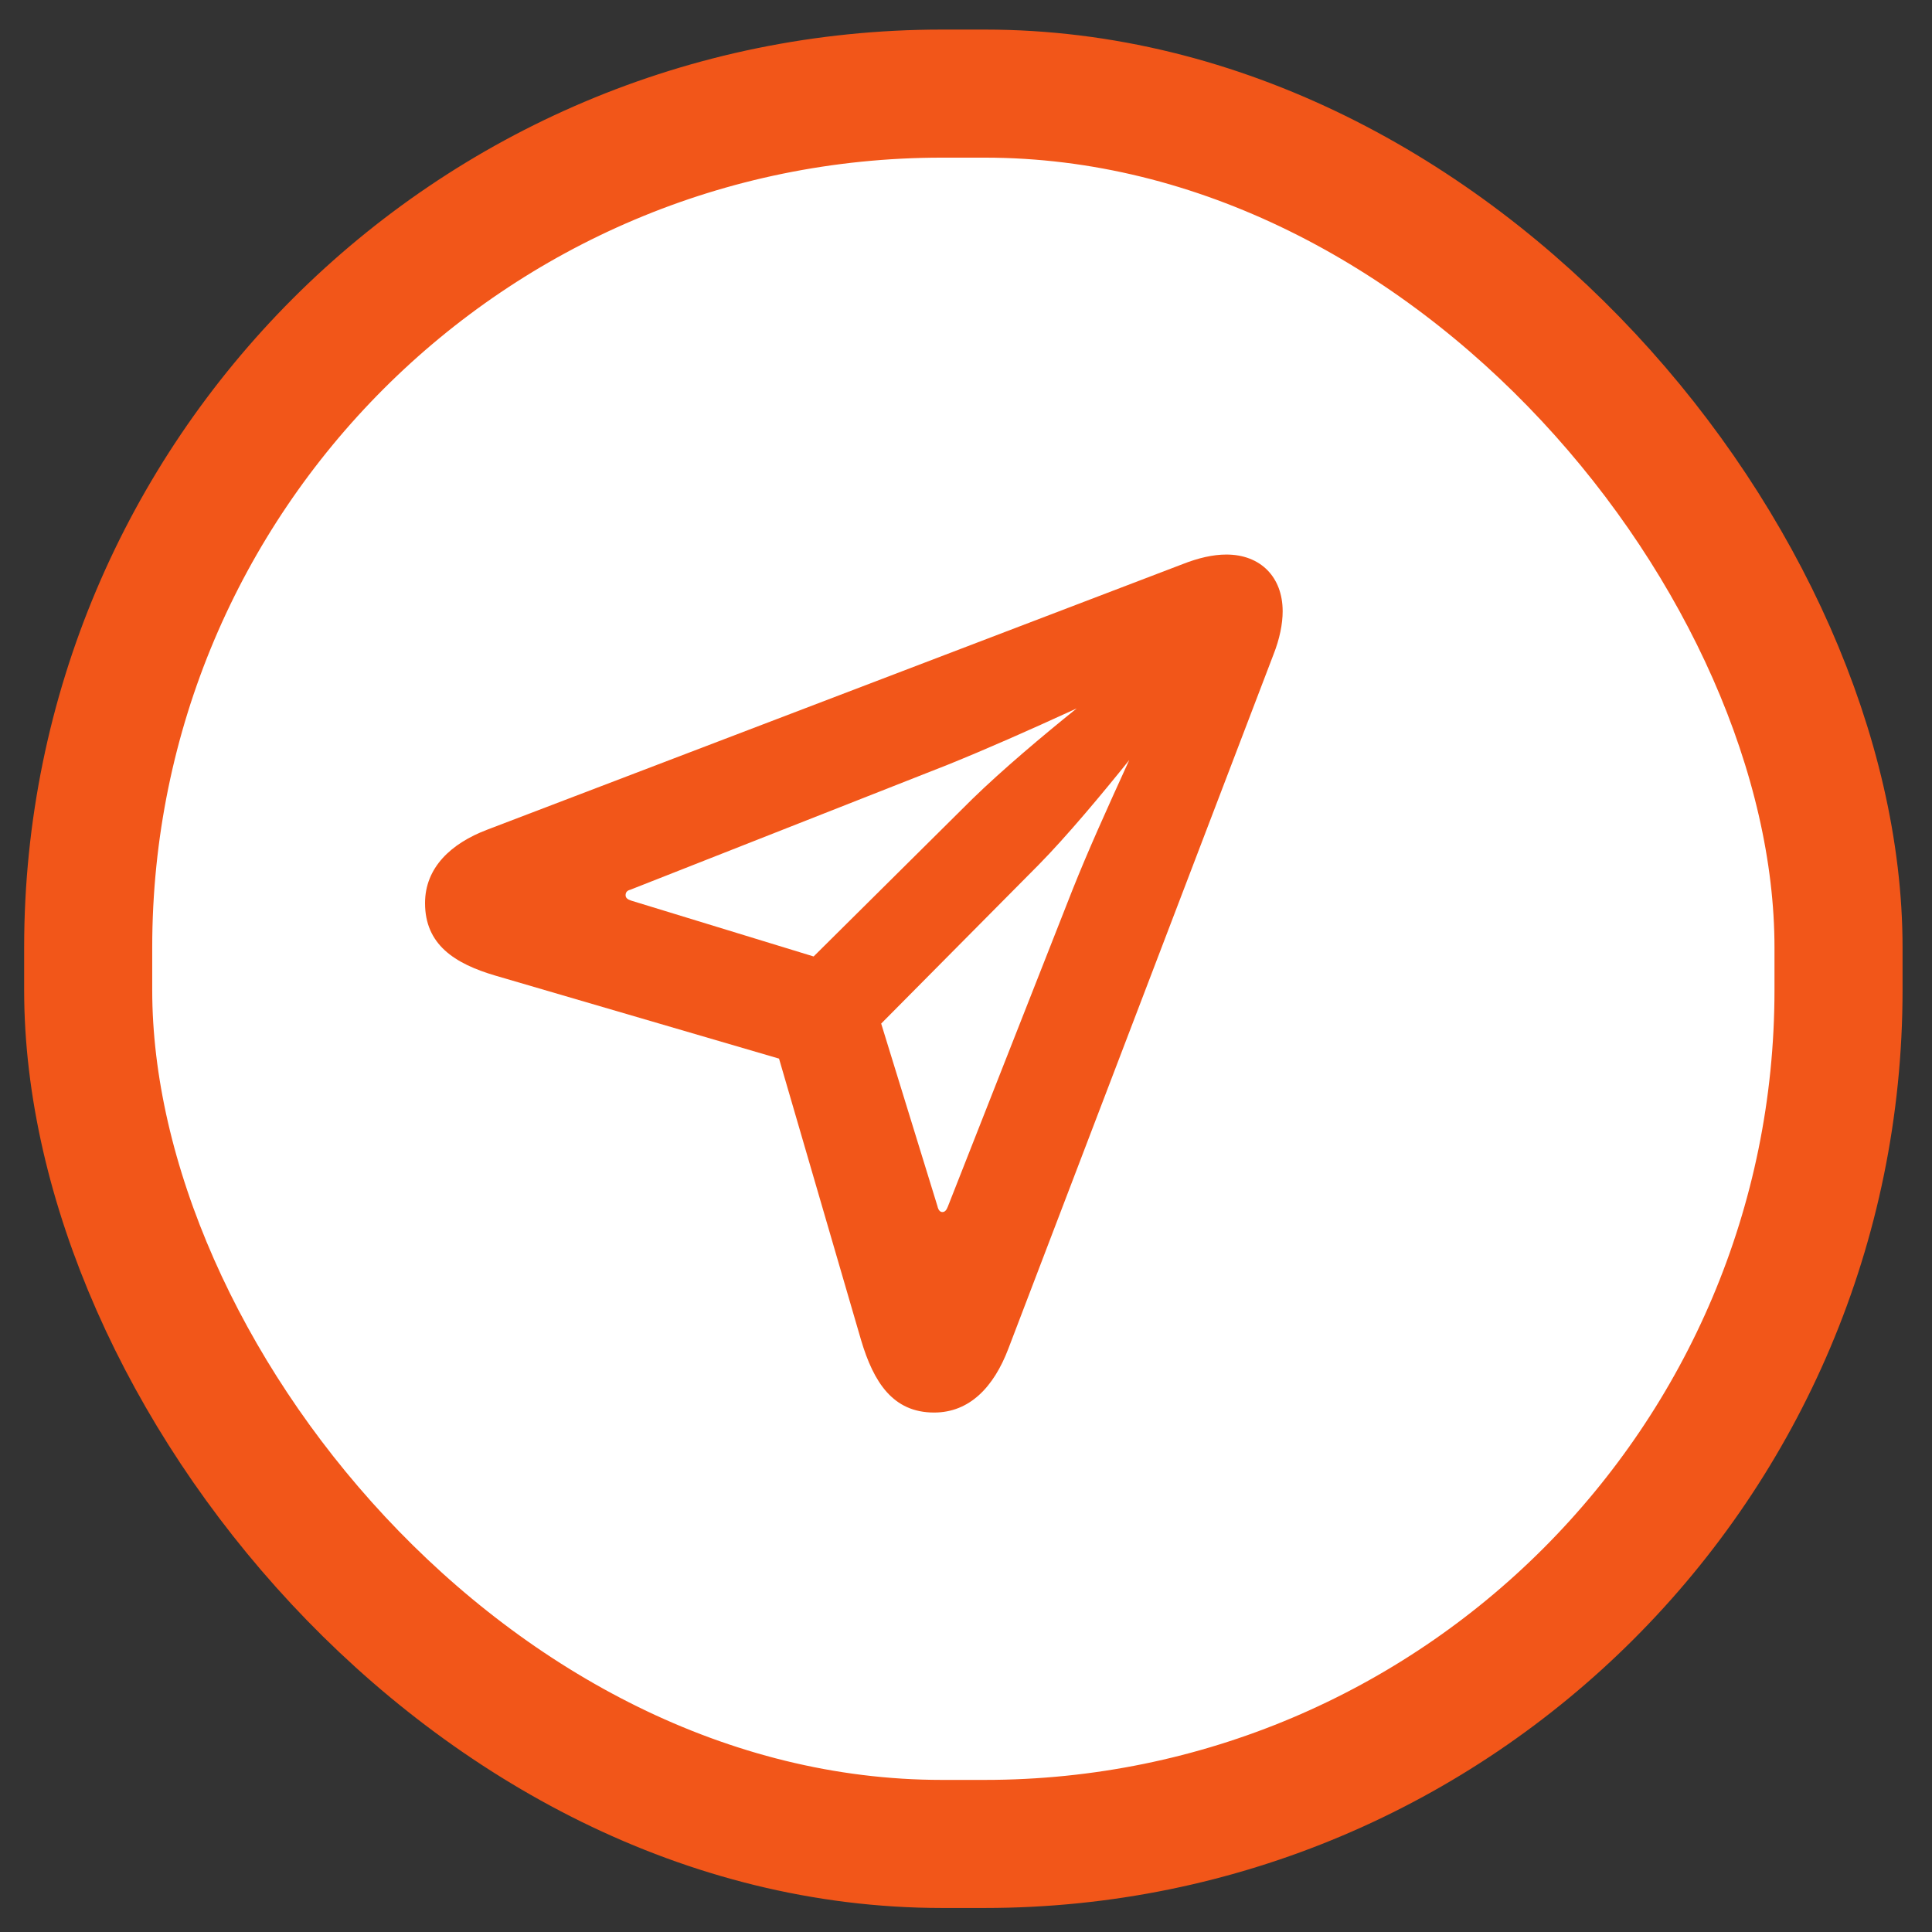 <svg width="31" height="31" viewBox="0 0 31 31" fill="none" xmlns="http://www.w3.org/2000/svg">
<rect x="0" y="0" width="31" height="31" fill="#333333" stroke="none"/>
<rect x="1.415" y="1.502" width="28.085" height="28.085" rx="13.7" fill="white"/>
<rect x="1.415" y="1.502" width="28.085" height="28.085" rx="13.7" stroke="#F25619" stroke-width="2.055"/>
<path d="M14.988 22.665C14.326 22.665 14.018 22.177 13.818 21.508L12.5 16.986L7.951 15.655C7.289 15.461 6.82 15.153 6.82 14.491C6.82 13.922 7.235 13.534 7.817 13.313L18.975 9.052C19.229 8.952 19.463 8.898 19.678 8.898C20.226 8.898 20.581 9.259 20.581 9.808C20.581 10.009 20.534 10.249 20.433 10.504L16.179 21.642C15.945 22.257 15.557 22.665 14.988 22.665ZM13.055 15.347L15.604 12.818C16.085 12.35 16.728 11.808 17.276 11.367C16.46 11.741 15.838 12.015 15.209 12.27L10.112 14.277C10.058 14.29 10.038 14.323 10.038 14.364C10.038 14.404 10.065 14.43 10.125 14.45L13.055 15.347ZM15.122 19.448C15.162 19.448 15.189 19.414 15.209 19.36L17.209 14.277C17.463 13.641 17.744 13.019 18.119 12.196C17.691 12.731 17.109 13.427 16.667 13.875L14.139 16.424L15.042 19.354C15.055 19.414 15.082 19.448 15.122 19.448Z" fill="#F25619"/>
</svg>
